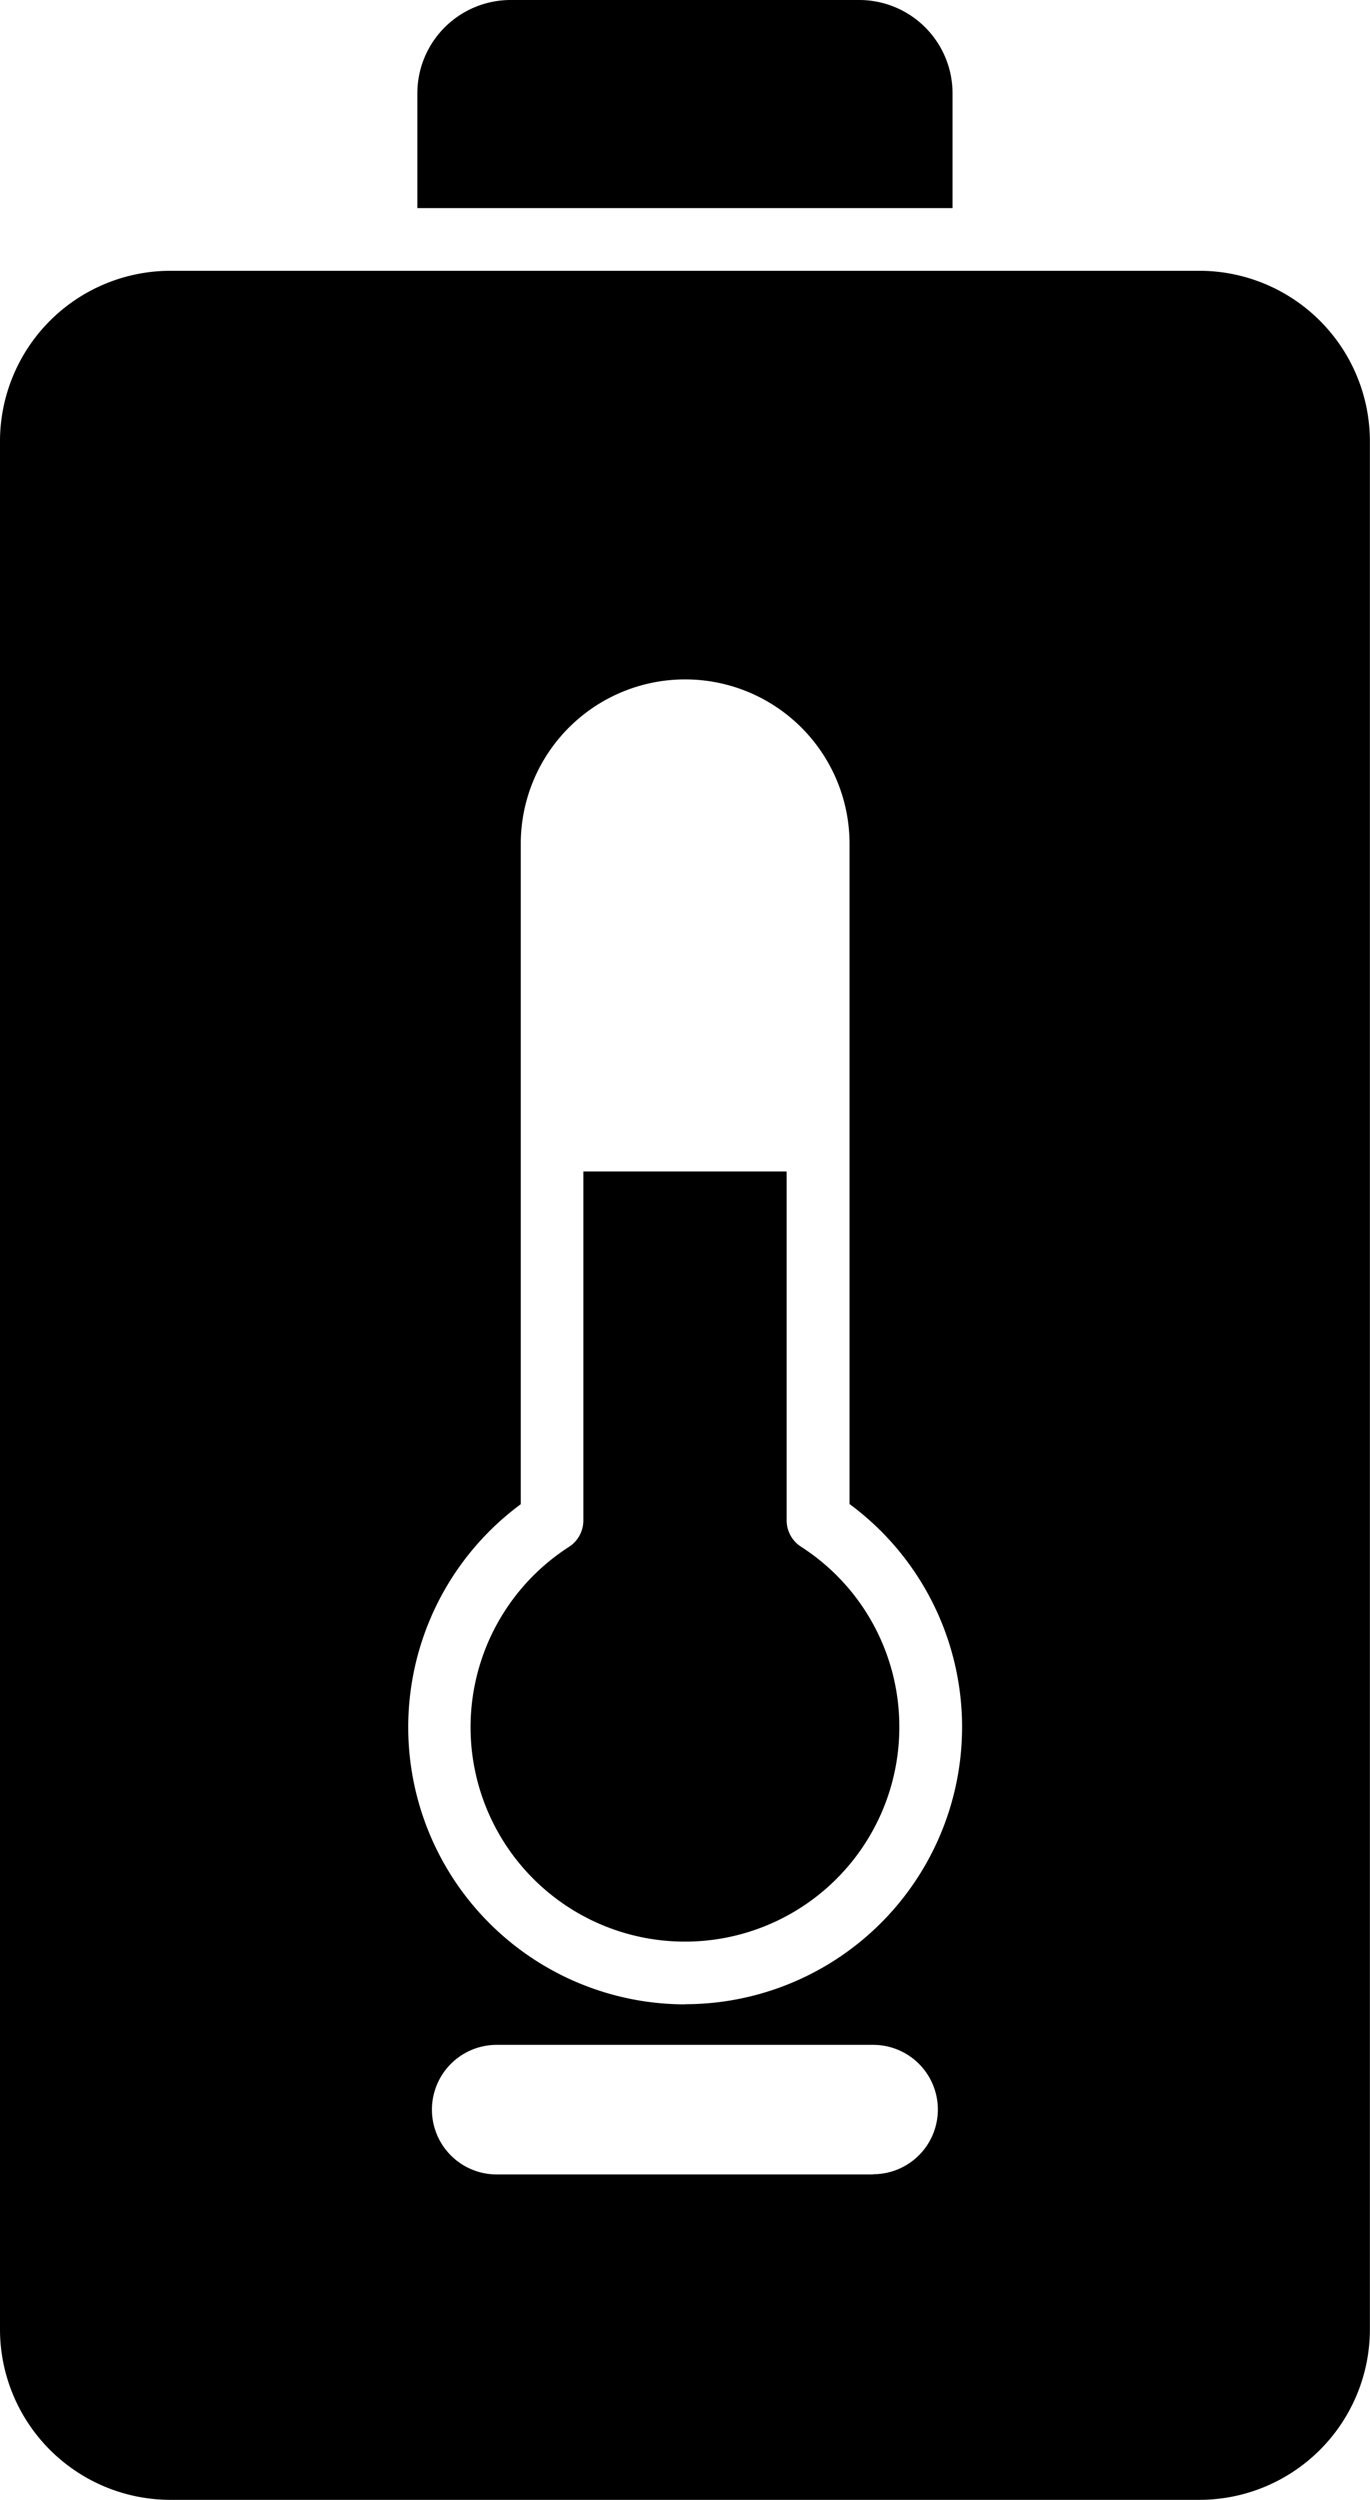 <svg xmlns="http://www.w3.org/2000/svg" x="0px" y="0px" viewBox="125 17 262.02 478.02"><g data-name="43 Battery"><path d="M297,347.24a41,41,0,1,1-63.18-34.46,6,6,0,0,0,2.75-5V241h38.88v66.75a6,6,0,0,0,2.75,5A40.88,40.88,0,0,1,297,347.24Z"></path><path d="M354.44,68.78H157.56A32.62,32.62,0,0,0,125,101.36V462.42A32.62,32.62,0,0,0,157.56,495H354.44A32.62,32.62,0,0,0,387,462.42V101.36A32.62,32.62,0,0,0,354.44,68.78Zm-62.4,364H220A12.37,12.37,0,1,1,220,408H292a12.37,12.37,0,1,1,0,24.74Zm-36-32.52a53,53,0,0,1-31.44-95.64V178.35a31.44,31.44,0,0,1,62.88,0V304.59A53,53,0,0,1,256,400.23Z"></path><path d="M307.18,34.84A17.86,17.86,0,0,0,289.34,17H222.66a17.86,17.86,0,0,0-17.84,17.84V56.79H307.18Z"></path></g></svg>